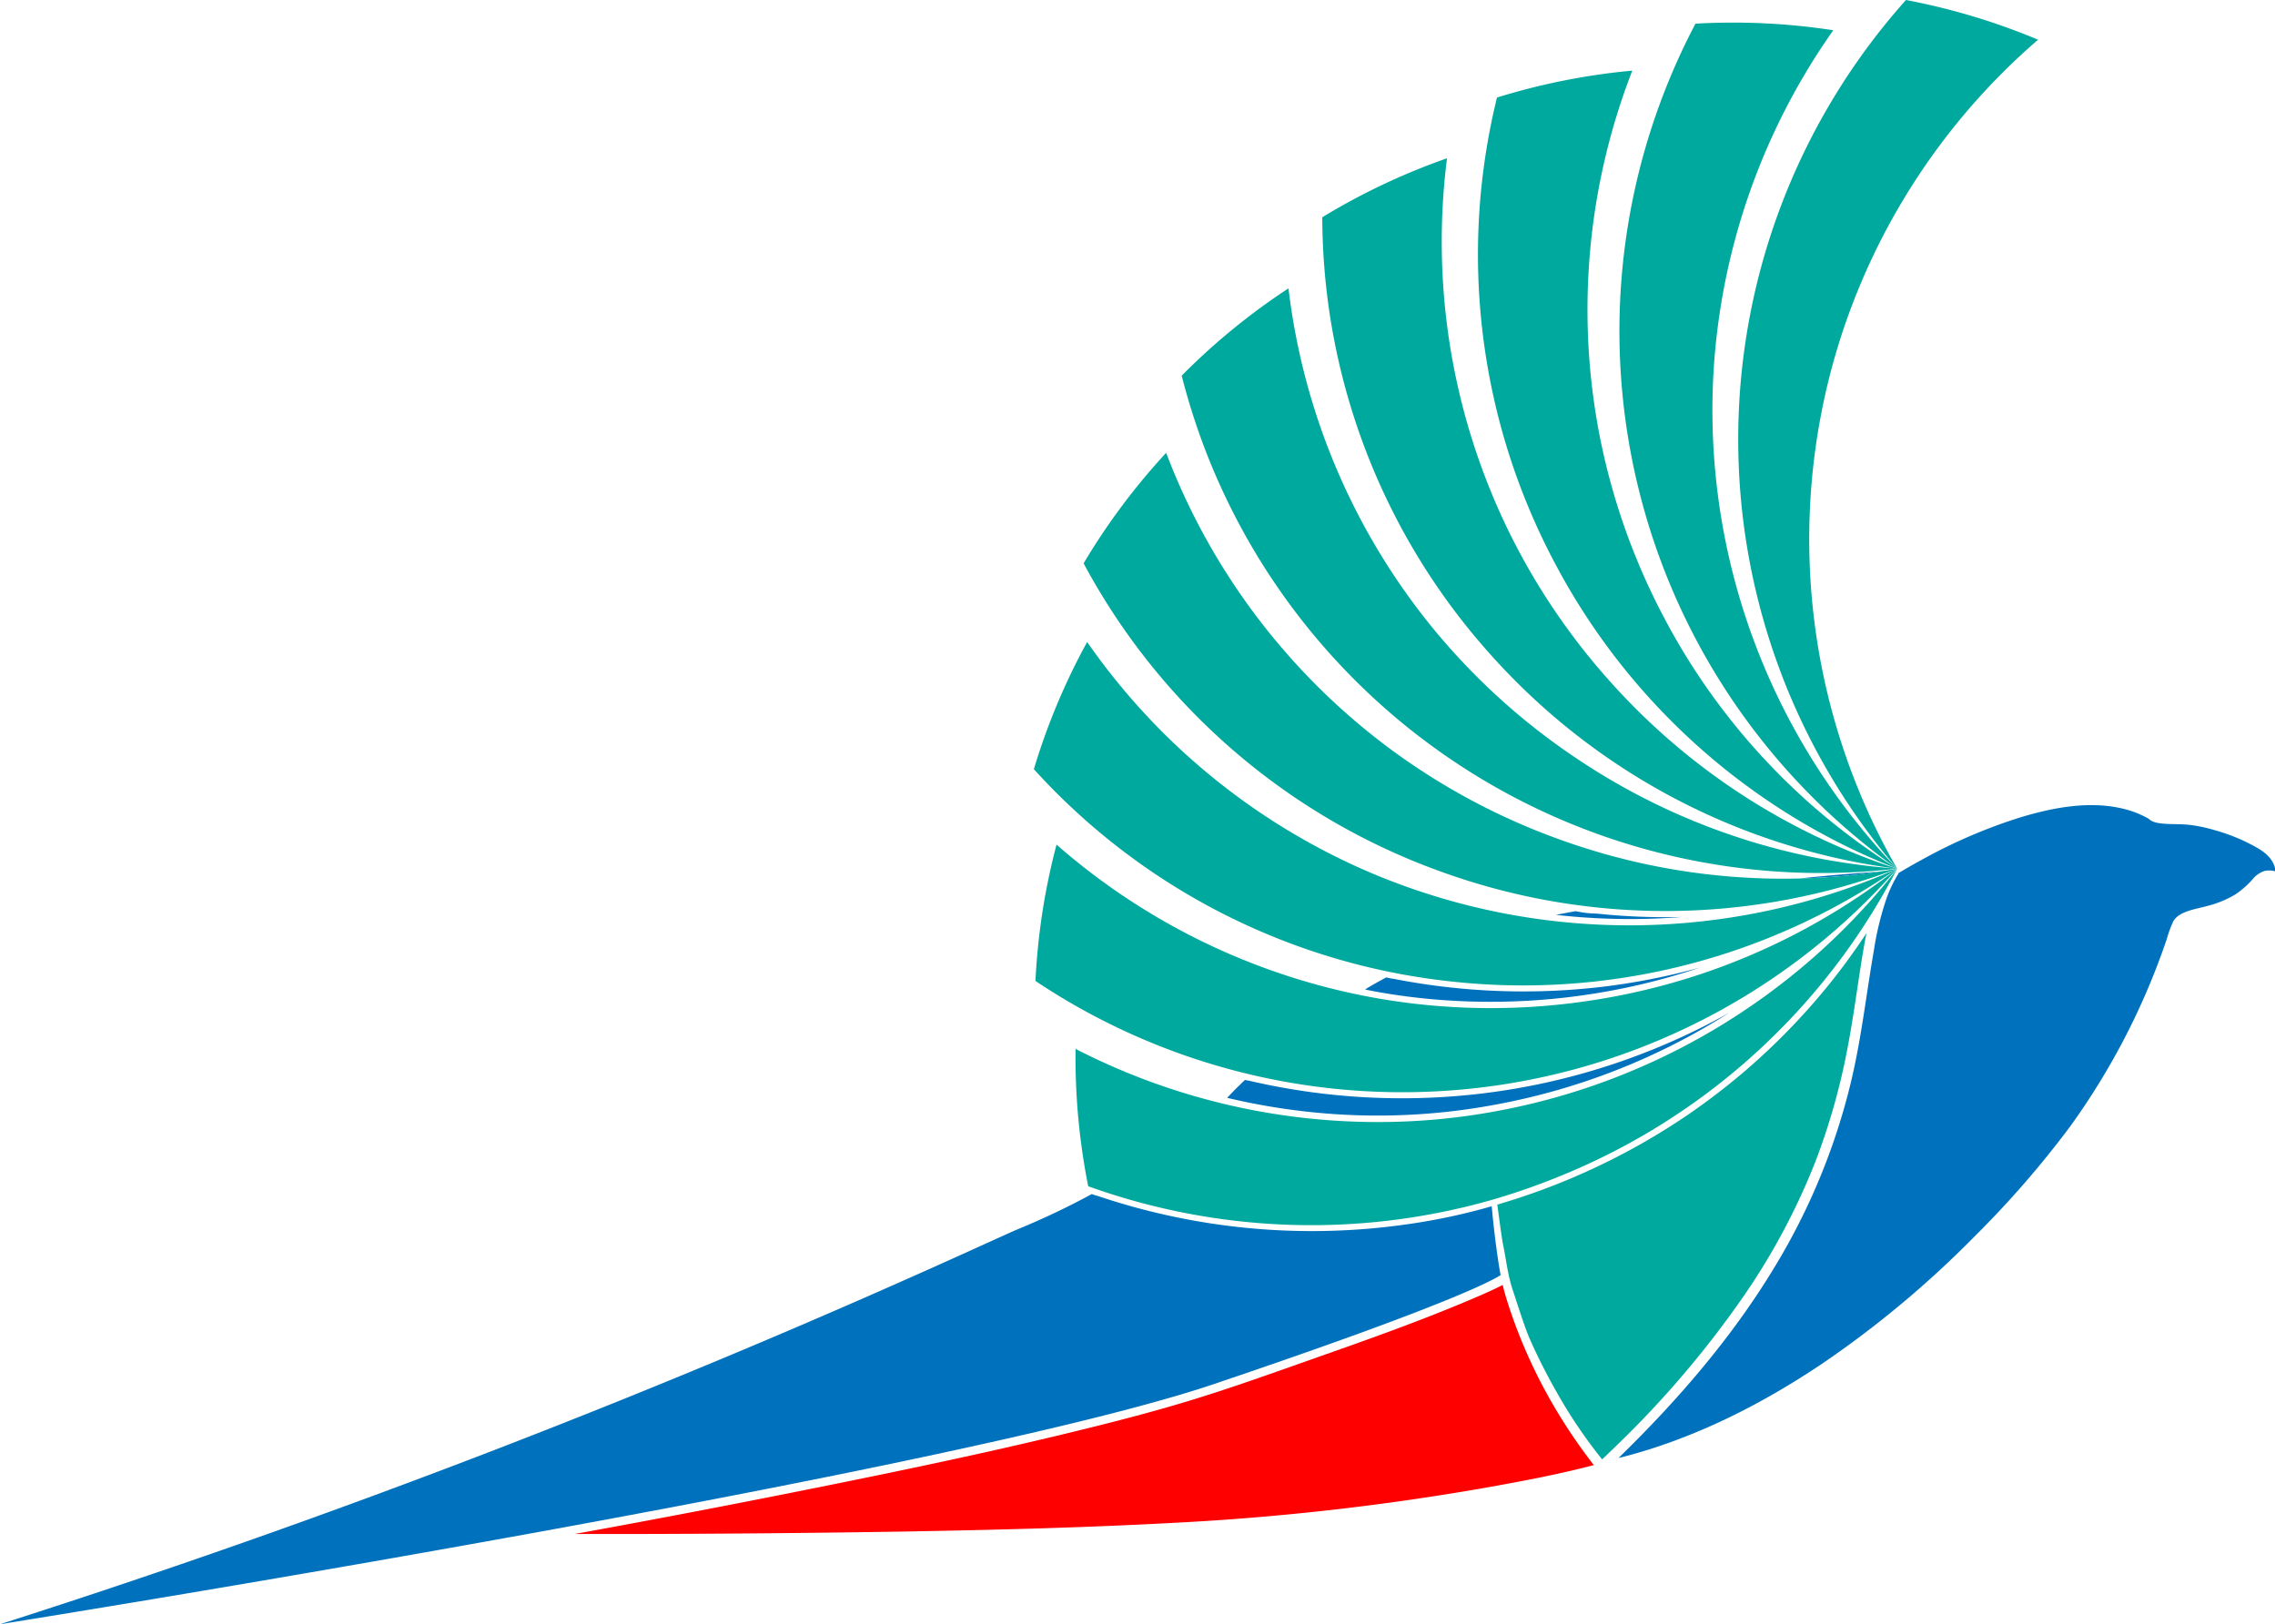 <svg xmlns="http://www.w3.org/2000/svg" viewBox="0 0 540.02 385.63"><defs><style>.cls-1{fill:red;}.cls-2{fill:#0071bc;}.cls-3{fill:#00a99d;}</style></defs><g id="Layer_2" data-name="Layer 2"><g id="Layer_2-2" data-name="Layer 2"><path class="cls-1" d="M356.59,305.13c-2.08,1.08-4.23,2-6.39,2.94-12.34,5.29-25,9.79-37.69,14.25-9.8,3.46-19.61,7-29.56,10.05-7.95,2.44-16,4.56-24.07,6.56-21.33,5.3-42.85,9.82-64.39,14.15q-29,5.84-58.05,11.12h15.89q30.6-.07,61.21-.56c21.67-.38,43.34-.91,65-2.08a607.31,607.31,0,0,0,73.79-8.29c8.68-1.54,17.43-3.18,26-5.42a130.42,130.42,0,0,1-9.1-13.36,122.78,122.78,0,0,1-10.35-22.2c-.81-2.35-1.6-4.76-2.18-7.19Z"/><path class="cls-2" d="M356.21,302.73c-1.52,1-10.79,6.53-68,25.86S38.4,379.45,0,385.63a2127.17,2127.17,0,0,0,234-90.38c3.55-1.61,6.11-2.77,7.48-3.36a178.47,178.47,0,0,0,17.69-8.4,8,8,0,0,0,1.36.44,159,159,0,0,0,72.92,6.82,145.36,145.36,0,0,0,20.64-4.36C354.8,294.32,355.87,301.19,356.21,302.73Z"/><path class="cls-2" d="M410.52,240.42a155.91,155.91,0,0,1-55.79,21.89,151.7,151.7,0,0,1-42.7,1.81,154.76,154.76,0,0,1-20.74-3.47c.8-.86,2.22-2.34,4.23-4.25a7.78,7.78,0,0,0,.94.18A159.83,159.83,0,0,0,355,259.2a158.57,158.57,0,0,0,41.49-11.78A151.19,151.19,0,0,0,410.52,240.42Z"/><path class="cls-2" d="M399.29,217.71A156.44,156.44,0,0,1,379,218c-3.23-.17-6.44-.42-9.66-.79l2.23-.43,2.46-.45a24.22,24.22,0,0,0,4.93.58l.1,0A155.63,155.63,0,0,0,399.29,217.71Z"/><path class="cls-2" d="M427.34,208.55a155.93,155.93,0,0,0,18.5-1.57C442,207.21,435.79,207.66,427.34,208.55Z"/><path class="cls-2" d="M403.59,229.71c-3.82,1.28-7.69,2.43-11.61,3.41a156.44,156.44,0,0,1-51.88,4.13c-3-.27-6-.62-9-1.07-1.44-.21-2.87-.45-4.3-.71l-2.16-.41-.61-.15c1.61-1,3.28-1.9,5-2.84l1,.2.61.11s.05,0,.08,0a160.14,160.14,0,0,0,50.38,1.82A159.34,159.34,0,0,0,403.59,229.71Z"/><path class="cls-2" d="M536.15,201.5a44.17,44.17,0,0,0-10.59-4.44,35.76,35.76,0,0,0-5.69-1.2c-2-.23-4-.14-6-.28-1.13-.09-2.93-.23-3.78-1.16a22.92,22.92,0,0,0-5.05-2.13c-8.4-2.39-17.57-.64-25.74,1.86a125.67,125.67,0,0,0-23.16,10q-2.09,1.14-4.14,2.34l-.95.56c-.13.08-.27.15-.4.24l0,0,0,.06-.09.17a.56.56,0,0,0,.05-.08c.19-.33-.06.13-.05.08l-.09.16c-.11.2-.24.39-.35.59a30.76,30.76,0,0,0-2.3,5,71,71,0,0,0-3,12.29c-1.85,10.59-3,21.25-5.55,31.72a153.44,153.44,0,0,1-16.81,41.5c-10.31,17.6-23.68,33.17-38.26,47.37l1-.23c16.89-4.37,32.67-12.34,47.1-22a240.86,240.86,0,0,0,36.59-30.55,232.76,232.76,0,0,0,22.4-25.78,168,168,0,0,0,23.06-44.69,27.18,27.18,0,0,1,1.51-4.13c1.35-2.46,5.46-2.93,7.86-3.61a25,25,0,0,0,6.92-2.82,21.91,21.91,0,0,0,4-3.5,6,6,0,0,1,3-2.08,5.53,5.53,0,0,1,2.52.13C539.93,204.54,538.31,202.81,536.15,201.5Z"/><path class="cls-3" d="M436.18,82.54a157.15,157.15,0,0,0,14.15,123.72A156.58,156.58,0,0,1,452.42,0a156.17,156.17,0,0,1,31.36,9.43A156.76,156.76,0,0,0,436.18,82.54Z"/><path class="cls-3" d="M406.67,89.64a157.11,157.11,0,0,0,43.66,116.62A156.56,156.56,0,0,1,402.46,5.62a156.86,156.86,0,0,1,32.71,1.56A156.81,156.81,0,0,0,406.67,89.64Z"/><path class="cls-3" d="M379.75,103.66A157,157,0,0,0,395.19,147a155.87,155.87,0,0,0,55.14,59.24,156.07,156.07,0,0,1-81.13-72.32A156.15,156.15,0,0,1,355.34,23.16a156.35,156.35,0,0,1,32.12-6.39A156.75,156.75,0,0,0,379.75,103.66Z"/><path class="cls-3" d="M357,123.79a156.47,156.47,0,0,0,25.47,38.33,155.92,155.92,0,0,0,67.83,44.14,156.06,156.06,0,0,1-96.21-50.54A156.09,156.09,0,0,1,313.87,51.58a156.35,156.35,0,0,1,29.61-14A156.77,156.77,0,0,0,357,123.79Z"/><path class="cls-3" d="M339.85,148.81a156.45,156.45,0,0,0,34,31,156,156,0,0,0,76.49,26.42A156.59,156.59,0,0,1,280.5,89.19a156.21,156.21,0,0,1,25.35-20.73A156.75,156.75,0,0,0,339.85,148.81Z"/><path class="cls-3" d="M329.23,177.24a156.55,156.55,0,0,0,40.49,21.89,155.9,155.9,0,0,0,80.61,7.13,156.07,156.07,0,0,1-108.68.54,156,156,0,0,1-84.43-73.05,156,156,0,0,1,19.59-26.24A156.73,156.73,0,0,0,329.23,177.24Z"/><path class="cls-3" d="M325.81,207.4a157.18,157.18,0,0,0,124.52-1.14A156.07,156.07,0,0,1,345,233.08a156.08,156.08,0,0,1-99.59-50.46,155.82,155.82,0,0,1,12.65-30.2A156.81,156.81,0,0,0,325.81,207.4Z"/><path class="cls-3" d="M329.78,237.49a156.83,156.83,0,0,0,46,.32,155.91,155.91,0,0,0,74.53-31.55A156.59,156.59,0,0,1,245.79,232.9a156,156,0,0,1,5-32.37A156.72,156.72,0,0,0,329.78,237.49Z"/><path class="cls-3" d="M450.33,206.26q-1.29,2.49-2.67,4.93a156.11,156.11,0,0,1-77.73,68.2A160.13,160.13,0,0,1,353.71,285a156.16,156.16,0,0,1-95.4-3.36,156.21,156.21,0,0,1-3-32.61,156.74,156.74,0,0,0,85.62,16.75q6.29-.57,12.56-1.66a1.78,1.78,0,0,0,.39-.07A157.1,157.1,0,0,0,450,206.73Z"/><path class="cls-3" d="M355.41,286c.12.63.95,7.41,1.38,9.53.88,4.28,1.07,7.24,2.5,11.38.48,1.39,2.47,7.79,3.68,10.63a135.3,135.3,0,0,0,6.52,12.95,115.79,115.79,0,0,0,10.81,16c1.25-1.19,2.51-2.39,3.74-3.6A235.63,235.63,0,0,0,414.4,307a158.73,158.73,0,0,0,16.47-31.06,155.91,155.91,0,0,0,7.57-26.53c1.41-7.2,2.35-14.47,3.51-21.71.33-2,.69-4.11,1.11-6.16-2.69,4.06-5.54,8-8.6,11.82a157.33,157.33,0,0,1-34.07,31.49A160.09,160.09,0,0,1,355.41,286Z"/></g></g></svg>